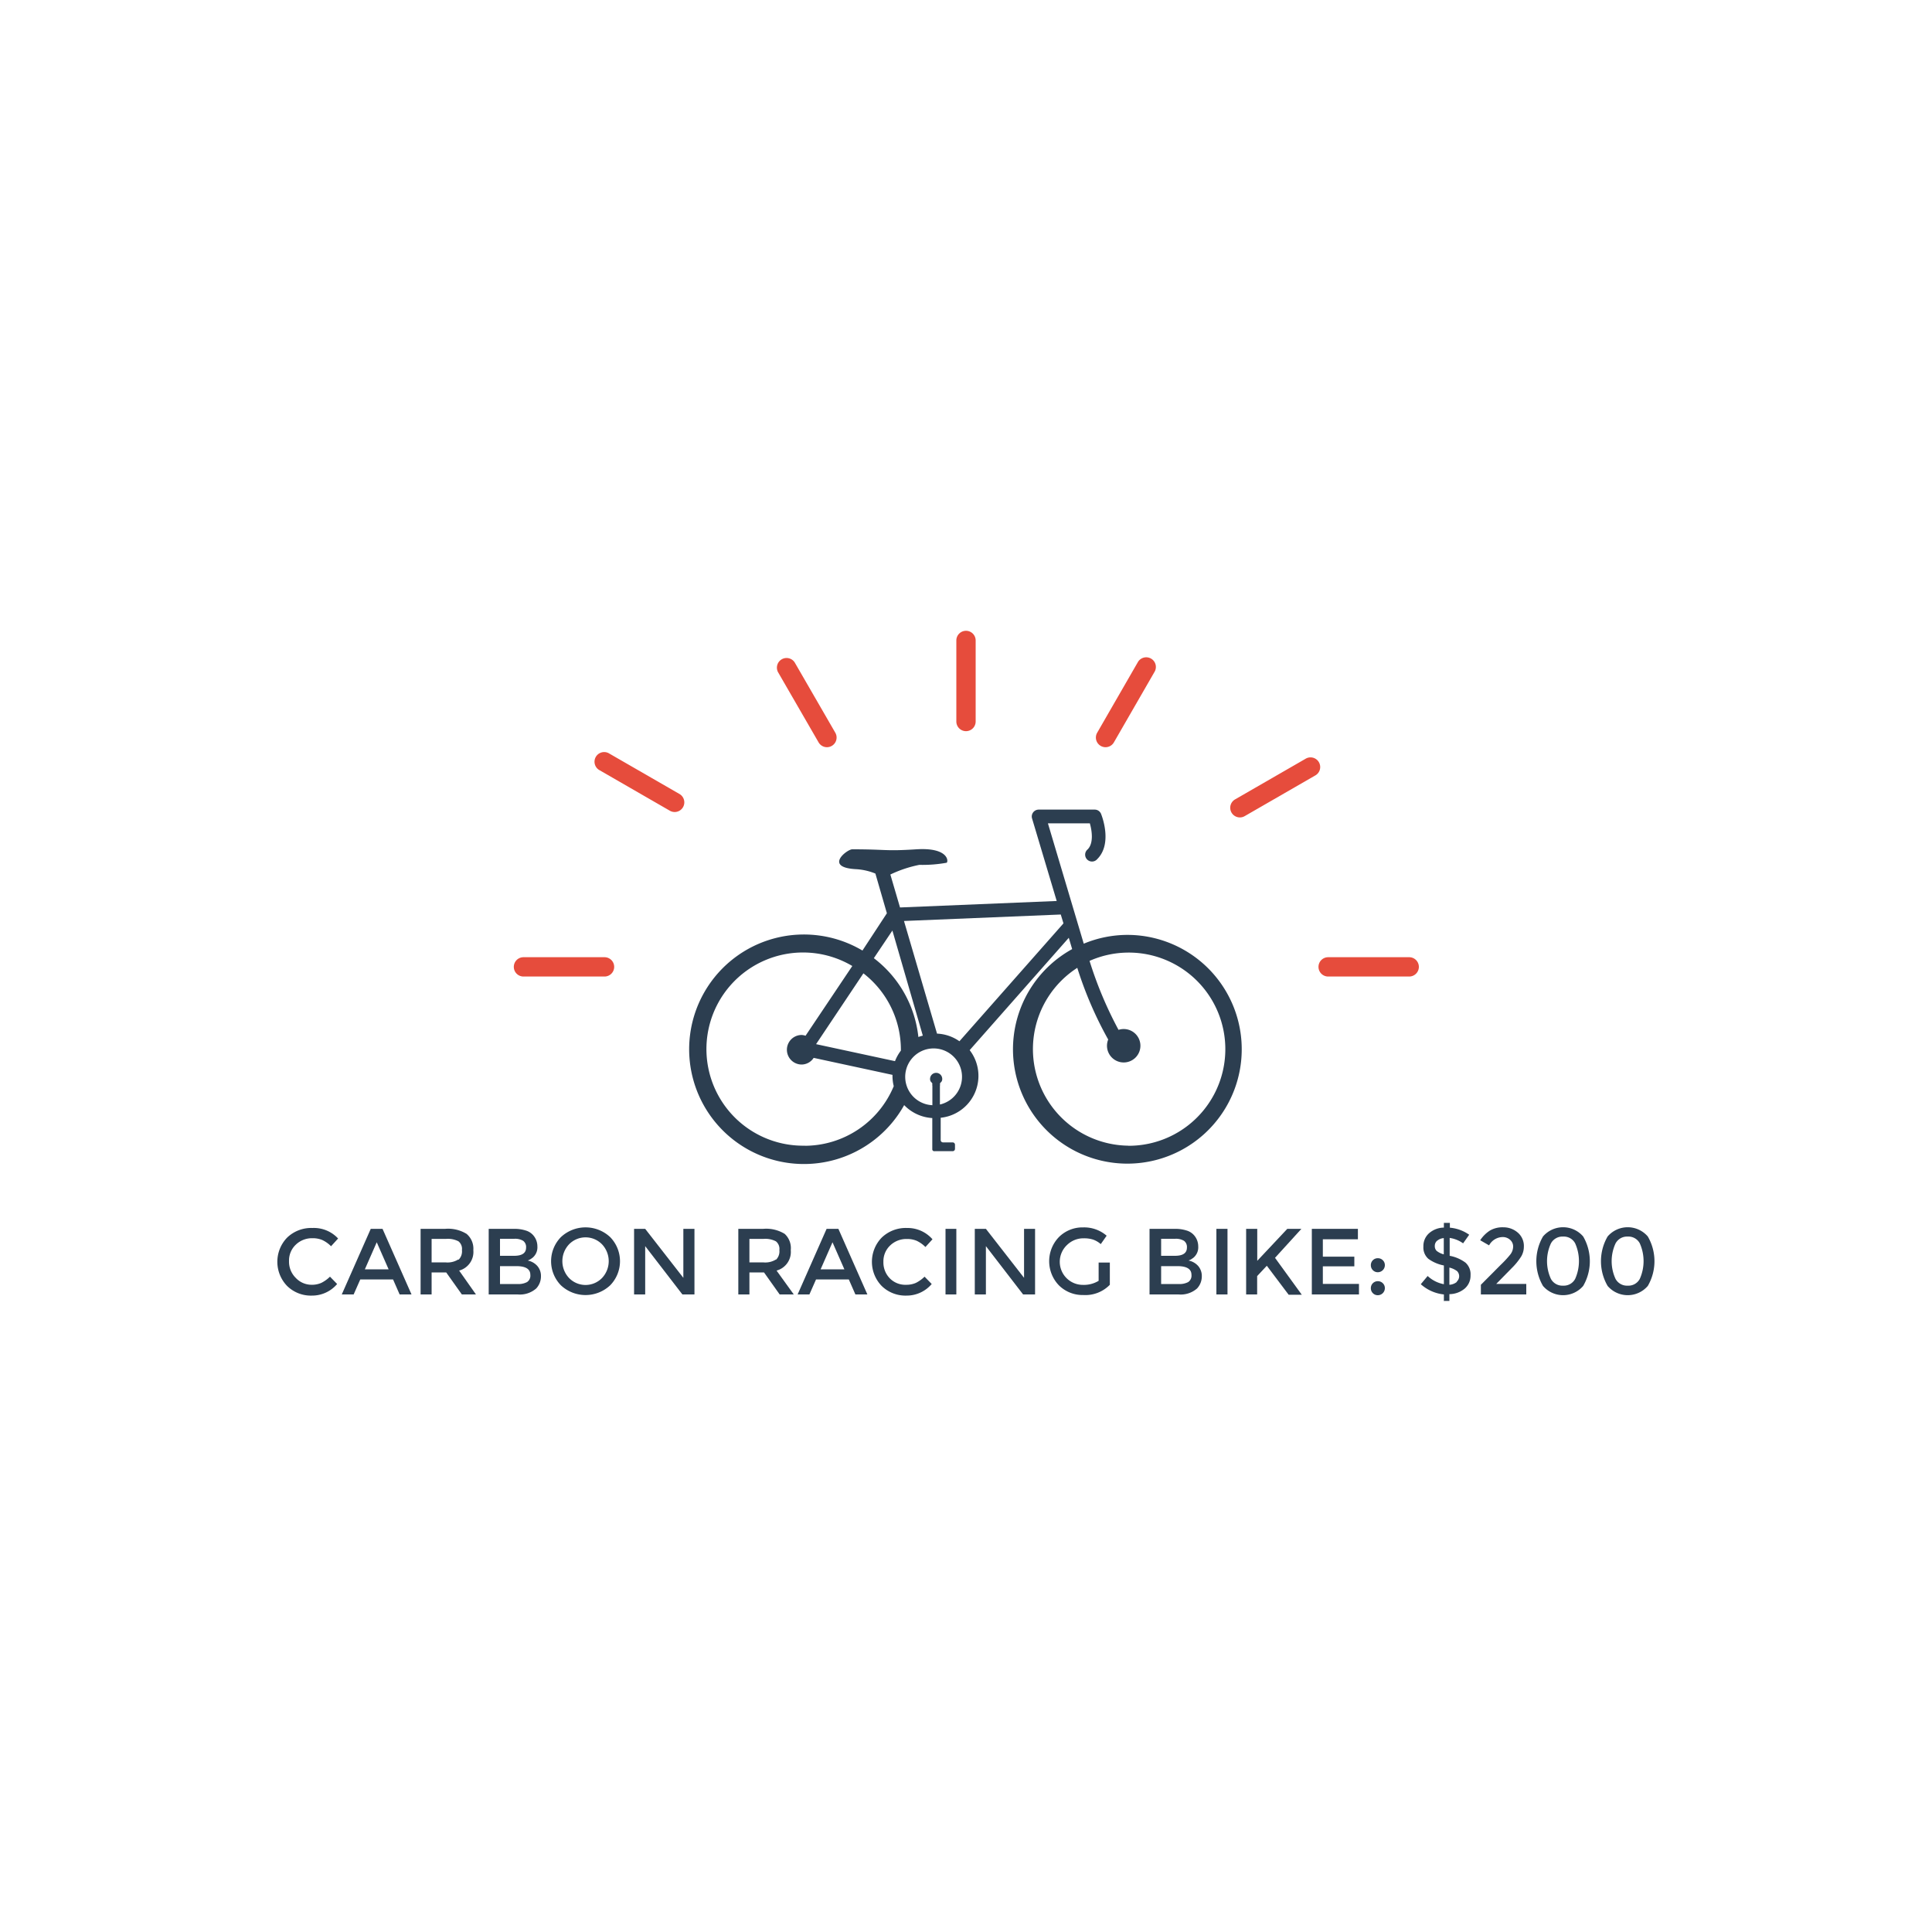 <svg id="Layer_1" data-name="Layer 1" xmlns="http://www.w3.org/2000/svg" viewBox="0 0 200 200"><defs><style>.cls-1{fill:#2c3e50;}.cls-2{fill:#e64c3c;}</style></defs><title>dont_buy_stolen</title><path class="cls-1" d="M116.74,96.78a11.79,11.79,0,0,0-4.55.91l-3.71-12.46h4.34c0.22,0.77.41,2.06-.23,2.7a0.71,0.71,0,1,0,1,1c1.62-1.62.44-4.56,0.39-4.68a0.71,0.71,0,0,0-.66-0.44h-5.8a0.72,0.72,0,0,0-.57.29,0.7,0.7,0,0,0-.11.63l2.55,8.54-16.22.67-1-3.41a12.66,12.66,0,0,1,3-1A14,14,0,0,0,98,89.31c0.2-.16.16-1.6-3.14-1.39s-3,0-6.64,0c-0.53,0-3,1.9.46,2.06a6.27,6.27,0,0,1,1.94.45l1.19,4.11L89.28,98.4a11.88,11.88,0,1,0,4.32,16,4.39,4.39,0,0,0,2.91,1.34v3.27a0.21,0.21,0,0,0,.24.16h1.87a0.24,0.24,0,0,0,.24-0.24v-0.43a0.24,0.24,0,0,0-.24-0.24h-1a0.24,0.24,0,0,1-.24-0.23v-2.32a4.36,4.36,0,0,0,3-7l10.26-11.63,0.35,1.17A11.84,11.84,0,1,0,116.74,96.78Zm-24.36-.45,3.15,10.88a4,4,0,0,0-.46.14,11.83,11.83,0,0,0-4.61-8.16Zm-3,4.43a10,10,0,0,1,3.88,7.88s0,0.08,0,.12a4.41,4.41,0,0,0-.61,1.09l-8.17-1.76Zm-6.08,17.84A10,10,0,1,1,88.23,100l-4.84,7.22a1.52,1.52,0,0,0-.4-0.08,1.53,1.53,0,1,0,0,3.06,1.5,1.5,0,0,0,1.24-.69l8.16,1.76c0,0.06,0,.11,0,0.17a4.38,4.38,0,0,0,.13,1A10,10,0,0,1,83.33,118.61Zm14-4.27v-1.92a0.59,0.59,0,0,0,0-.24,0.67,0.67,0,0,1,.14-0.17,0.46,0.46,0,0,0,.1-0.31,0.63,0.63,0,0,0-1.26,0,0.46,0.46,0,0,0,.1.31,0.67,0.67,0,0,1,.14.17,0.58,0.58,0,0,0,0,.24v2A2.94,2.94,0,1,1,97.34,114.33ZM110,95.69l-10.68,12.1A4.36,4.36,0,0,0,97,107L93.58,95.34l16.23-.67,0.28,0.92A0.61,0.61,0,0,0,110,95.69Zm6.79,22.91a10,10,0,0,1-5.27-18.41,39.39,39.39,0,0,0,3.2,7.42,1.73,1.73,0,1,0,1.07-1,40.22,40.22,0,0,1-3-7.14A10,10,0,1,1,116.74,118.61Z"/><path class="cls-1" d="M32.27,133a2.4,2.4,0,0,0,1-.2,3.52,3.52,0,0,0,.89-0.64l0.74,0.76a3.4,3.4,0,0,1-2.62,1.2,3.51,3.51,0,0,1-2.56-1,3.6,3.6,0,0,1,0-5,3.59,3.59,0,0,1,2.62-1A3.42,3.42,0,0,1,35,128.21l-0.73.8a3.19,3.19,0,0,0-.92-0.65,2.57,2.57,0,0,0-1-.18,2.41,2.41,0,0,0-1.73.67,2.25,2.25,0,0,0-.7,1.7,2.35,2.35,0,0,0,.69,1.73A2.25,2.25,0,0,0,32.27,133Z"/><path class="cls-1" d="M37.29,132.46L36.61,134H35.38l3-6.79H39.6l3,6.79H41.37l-0.68-1.55h-3.4Zm2.94-1.06L39,128.6l-1.23,2.8h2.47Z"/><path class="cls-1" d="M49,129.41a2,2,0,0,1-1.47,2.12L49.27,134H47.81l-1.62-2.28H44.68V134H43.54v-6.79h2.53a3.66,3.66,0,0,1,2.23.52A2,2,0,0,1,49,129.41Zm-1.53,1a1.21,1.21,0,0,0,.35-1,1,1,0,0,0-.36-0.91,2.39,2.39,0,0,0-1.28-.25H44.68v2.43h1.43A2.1,2.1,0,0,0,47.44,130.38Z"/><path class="cls-1" d="M53.59,134h-3v-6.79h2.64a3.81,3.81,0,0,1,1.19.17,1.64,1.64,0,0,1,.74.45,1.74,1.74,0,0,1,.47,1.19,1.4,1.4,0,0,1-.51,1.19l-0.25.17-0.24.11a1.78,1.78,0,0,1,1,.57,1.58,1.58,0,0,1,.37,1.07,1.83,1.83,0,0,1-.49,1.25A2.56,2.56,0,0,1,53.59,134Zm-1.83-4h1.46q1.24,0,1.24-.85a0.8,0.8,0,0,0-.3-0.7,1.63,1.63,0,0,0-.93-0.21H51.76V130Zm0,2.92h1.8a1.91,1.91,0,0,0,1-.2,0.8,0.8,0,0,0,.34-0.75q0-.9-1.45-0.9H51.76v1.86Z"/><path class="cls-1" d="M63.16,133.06a3.73,3.73,0,0,1-5.09,0,3.57,3.57,0,0,1,0-5,3.73,3.73,0,0,1,5.09,0A3.57,3.57,0,0,1,63.16,133.06Zm-0.84-4.25a2.38,2.38,0,0,0-3.41,0,2.54,2.54,0,0,0,0,3.49,2.38,2.38,0,0,0,3.41,0A2.54,2.54,0,0,0,62.32,128.81Z"/><path class="cls-1" d="M70.74,127.21h1.15V134H70.64l-3.85-5v5H65.64v-6.79h1.15l3.95,5.07v-5.07Z"/><path class="cls-1" d="M81.86,129.41a2,2,0,0,1-1.47,2.12L82.17,134H80.71l-1.62-2.28H77.58V134H76.43v-6.79H79a3.66,3.66,0,0,1,2.23.52A2,2,0,0,1,81.86,129.41Zm-1.53,1a1.21,1.21,0,0,0,.35-1,1,1,0,0,0-.36-0.91,2.39,2.39,0,0,0-1.28-.25H77.58v2.43H79A2.1,2.1,0,0,0,80.33,130.38Z"/><path class="cls-1" d="M84.47,132.46L83.79,134H82.57l3-6.79h1.22l3,6.79H88.55l-0.68-1.55h-3.4Zm2.94-1.06-1.23-2.8-1.23,2.8h2.47Z"/><path class="cls-1" d="M93.82,133a2.4,2.4,0,0,0,1-.2,3.52,3.52,0,0,0,.89-0.64l0.74,0.76a3.4,3.4,0,0,1-2.62,1.2,3.51,3.51,0,0,1-2.56-1,3.6,3.6,0,0,1,0-5,3.59,3.59,0,0,1,2.62-1,3.42,3.42,0,0,1,2.64,1.17l-0.73.8a3.19,3.19,0,0,0-.92-0.65,2.57,2.57,0,0,0-1-.18,2.41,2.41,0,0,0-1.73.67,2.25,2.25,0,0,0-.7,1.7,2.35,2.35,0,0,0,.69,1.73A2.25,2.25,0,0,0,93.82,133Z"/><path class="cls-1" d="M97.88,127.21H99V134H97.88v-6.79Z"/><path class="cls-1" d="M106,127.21h1.15V134h-1.24l-3.85-5v5h-1.15v-6.79h1.15l3.95,5.07v-5.07Z"/><path class="cls-1" d="M113.74,130.7h1.15V133a3.53,3.53,0,0,1-2.75,1.06,3.47,3.47,0,0,1-2.52-1,3.6,3.6,0,0,1,0-5,3.45,3.45,0,0,1,2.5-1,3.56,3.56,0,0,1,2.44.86l-0.61.87a2.39,2.39,0,0,0-.8-0.47,3,3,0,0,0-.94-0.13,2.41,2.41,0,0,0-1.73.67,2.39,2.39,0,0,0,1.63,4.15,2.94,2.94,0,0,0,1.62-.42V130.7Z"/><path class="cls-1" d="M122,134h-3v-6.79h2.64a3.81,3.81,0,0,1,1.19.17,1.64,1.64,0,0,1,.74.45,1.74,1.74,0,0,1,.47,1.19,1.4,1.4,0,0,1-.51,1.19l-0.25.17-0.24.11a1.78,1.78,0,0,1,1,.57,1.58,1.58,0,0,1,.37,1.07,1.83,1.83,0,0,1-.49,1.25A2.56,2.56,0,0,1,122,134Zm-1.83-4h1.46q1.24,0,1.24-.85a0.8,0.8,0,0,0-.3-0.7,1.63,1.63,0,0,0-.93-0.21H120.2V130Zm0,2.92H122a1.91,1.91,0,0,0,1-.2,0.8,0.8,0,0,0,.34-0.75q0-.9-1.45-0.9H120.2v1.86Z"/><path class="cls-1" d="M125.92,127.21h1.15V134h-1.15v-6.79Z"/><path class="cls-1" d="M129,127.21h1.15v3.31l3.11-3.31h1.46l-2.73,3,2.77,3.82h-1.36l-2.26-3-1,1.07V134H129v-6.79Z"/><path class="cls-1" d="M140.57,127.21v1.08h-3.63v1.8h3.26v1h-3.26v1.82h3.74V134H135.8v-6.79h4.77Z"/><path class="cls-1" d="M142.12,131.49a0.71,0.71,0,0,1-.21-0.52,0.71,0.71,0,0,1,.72-0.72,0.71,0.71,0,0,1,.52.21,0.69,0.69,0,0,1,.21.51,0.73,0.73,0,0,1-.73.73A0.69,0.69,0,0,1,142.12,131.49Zm0,2.38a0.71,0.71,0,0,1-.21-0.52,0.71,0.71,0,0,1,.72-0.72,0.71,0.71,0,0,1,.52.21,0.69,0.69,0,0,1,.21.51,0.73,0.73,0,0,1-.73.73A0.69,0.69,0,0,1,142.12,133.87Z"/><path class="cls-1" d="M149.47,134.7V134a4.22,4.22,0,0,1-2.39-1.06l0.71-.85a3.37,3.37,0,0,0,1.68.85V131a4,4,0,0,1-1.61-.69,1.56,1.56,0,0,1-.51-1.27,1.77,1.77,0,0,1,.59-1.38,2.38,2.38,0,0,1,1.53-.58v-0.49h0.62v0.5a4.06,4.06,0,0,1,2,.73l-0.63.89a3.14,3.14,0,0,0-1.39-.56V130h0a3.94,3.94,0,0,1,1.64.71,1.61,1.61,0,0,1,.52,1.3,1.76,1.76,0,0,1-.6,1.38,2.5,2.5,0,0,1-1.59.58v0.7h-0.62Zm-0.69-6.27a0.69,0.69,0,0,0-.25.54,0.69,0.69,0,0,0,.19.52,2,2,0,0,0,.74.36v-1.68A1.16,1.16,0,0,0,148.79,128.43Zm2,4.26a0.75,0.75,0,0,0,.06-1.1,2.12,2.12,0,0,0-.8-0.37V133A1.36,1.36,0,0,0,150.83,132.69Z"/><path class="cls-1" d="M156.35,129.86a1.36,1.36,0,0,0,.29-0.81,0.91,0.91,0,0,0-.31-0.7,1.12,1.12,0,0,0-.79-0.29,1.62,1.62,0,0,0-1.39.86l-0.92-.53a3.39,3.39,0,0,1,1-1,2.57,2.57,0,0,1,1.39-.34,2.25,2.25,0,0,1,1.49.54,1.82,1.82,0,0,1,.64,1.47,2,2,0,0,1-.27,1,6.73,6.73,0,0,1-1,1.23l-1.59,1.62H158V134H153.3v-1l2.06-2.07A11,11,0,0,0,156.35,129.86Z"/><path class="cls-1" d="M159.73,133.12a5.1,5.1,0,0,1,0-5.12,2.74,2.74,0,0,1,4.16,0,5.1,5.1,0,0,1,0,5.12A2.74,2.74,0,0,1,159.73,133.12Zm0.82-4.4a4.39,4.39,0,0,0,0,3.67,1.35,1.35,0,0,0,1.26.7,1.33,1.33,0,0,0,1.25-.7,4.51,4.51,0,0,0,0-3.68,1.33,1.33,0,0,0-1.25-.7A1.35,1.35,0,0,0,160.55,128.72Z"/><path class="cls-1" d="M166.42,133.12a5.1,5.1,0,0,1,0-5.12,2.74,2.74,0,0,1,4.16,0,5.1,5.1,0,0,1,0,5.12A2.74,2.74,0,0,1,166.42,133.12Zm0.82-4.4a4.39,4.39,0,0,0,0,3.67,1.35,1.35,0,0,0,1.26.7,1.33,1.33,0,0,0,1.25-.7,4.51,4.51,0,0,0,0-3.68,1.33,1.33,0,0,0-1.25-.7A1.35,1.35,0,0,0,167.24,128.72Z"/><path class="cls-2" d="M100,75.69a1,1,0,0,1-1-1V66.3a1,1,0,1,1,2,0v8.39A1,1,0,0,1,100,75.69Z"/><path class="cls-2" d="M114.45,77.35a1,1,0,0,1-.87-1.5l4.19-7.27a1,1,0,1,1,1.73,1l-4.19,7.27A1,1,0,0,1,114.45,77.35Z"/><path class="cls-2" d="M128.36,84.62a1,1,0,0,1-.5-1.87l7.27-4.19a1,1,0,1,1,1,1.73l-7.27,4.19A1,1,0,0,1,128.36,84.62Z"/><path class="cls-2" d="M85.61,77.35a1,1,0,0,1-.87-0.5l-4.2-7.27a1,1,0,0,1,1.73-1l4.2,7.27A1,1,0,0,1,85.61,77.35Z"/><path class="cls-2" d="M69.85,84.06a1,1,0,0,1-.5-0.13l-7.27-4.19a1,1,0,1,1,1-1.73l7.27,4.19A1,1,0,0,1,69.85,84.06Z"/><path class="cls-2" d="M62.58,101.09H54.19a1,1,0,1,1,0-2h8.39A1,1,0,1,1,62.58,101.09Z"/><path class="cls-2" d="M145.88,101.09h-8.39a1,1,0,1,1,0-2h8.39A1,1,0,1,1,145.88,101.09Z"/></svg>